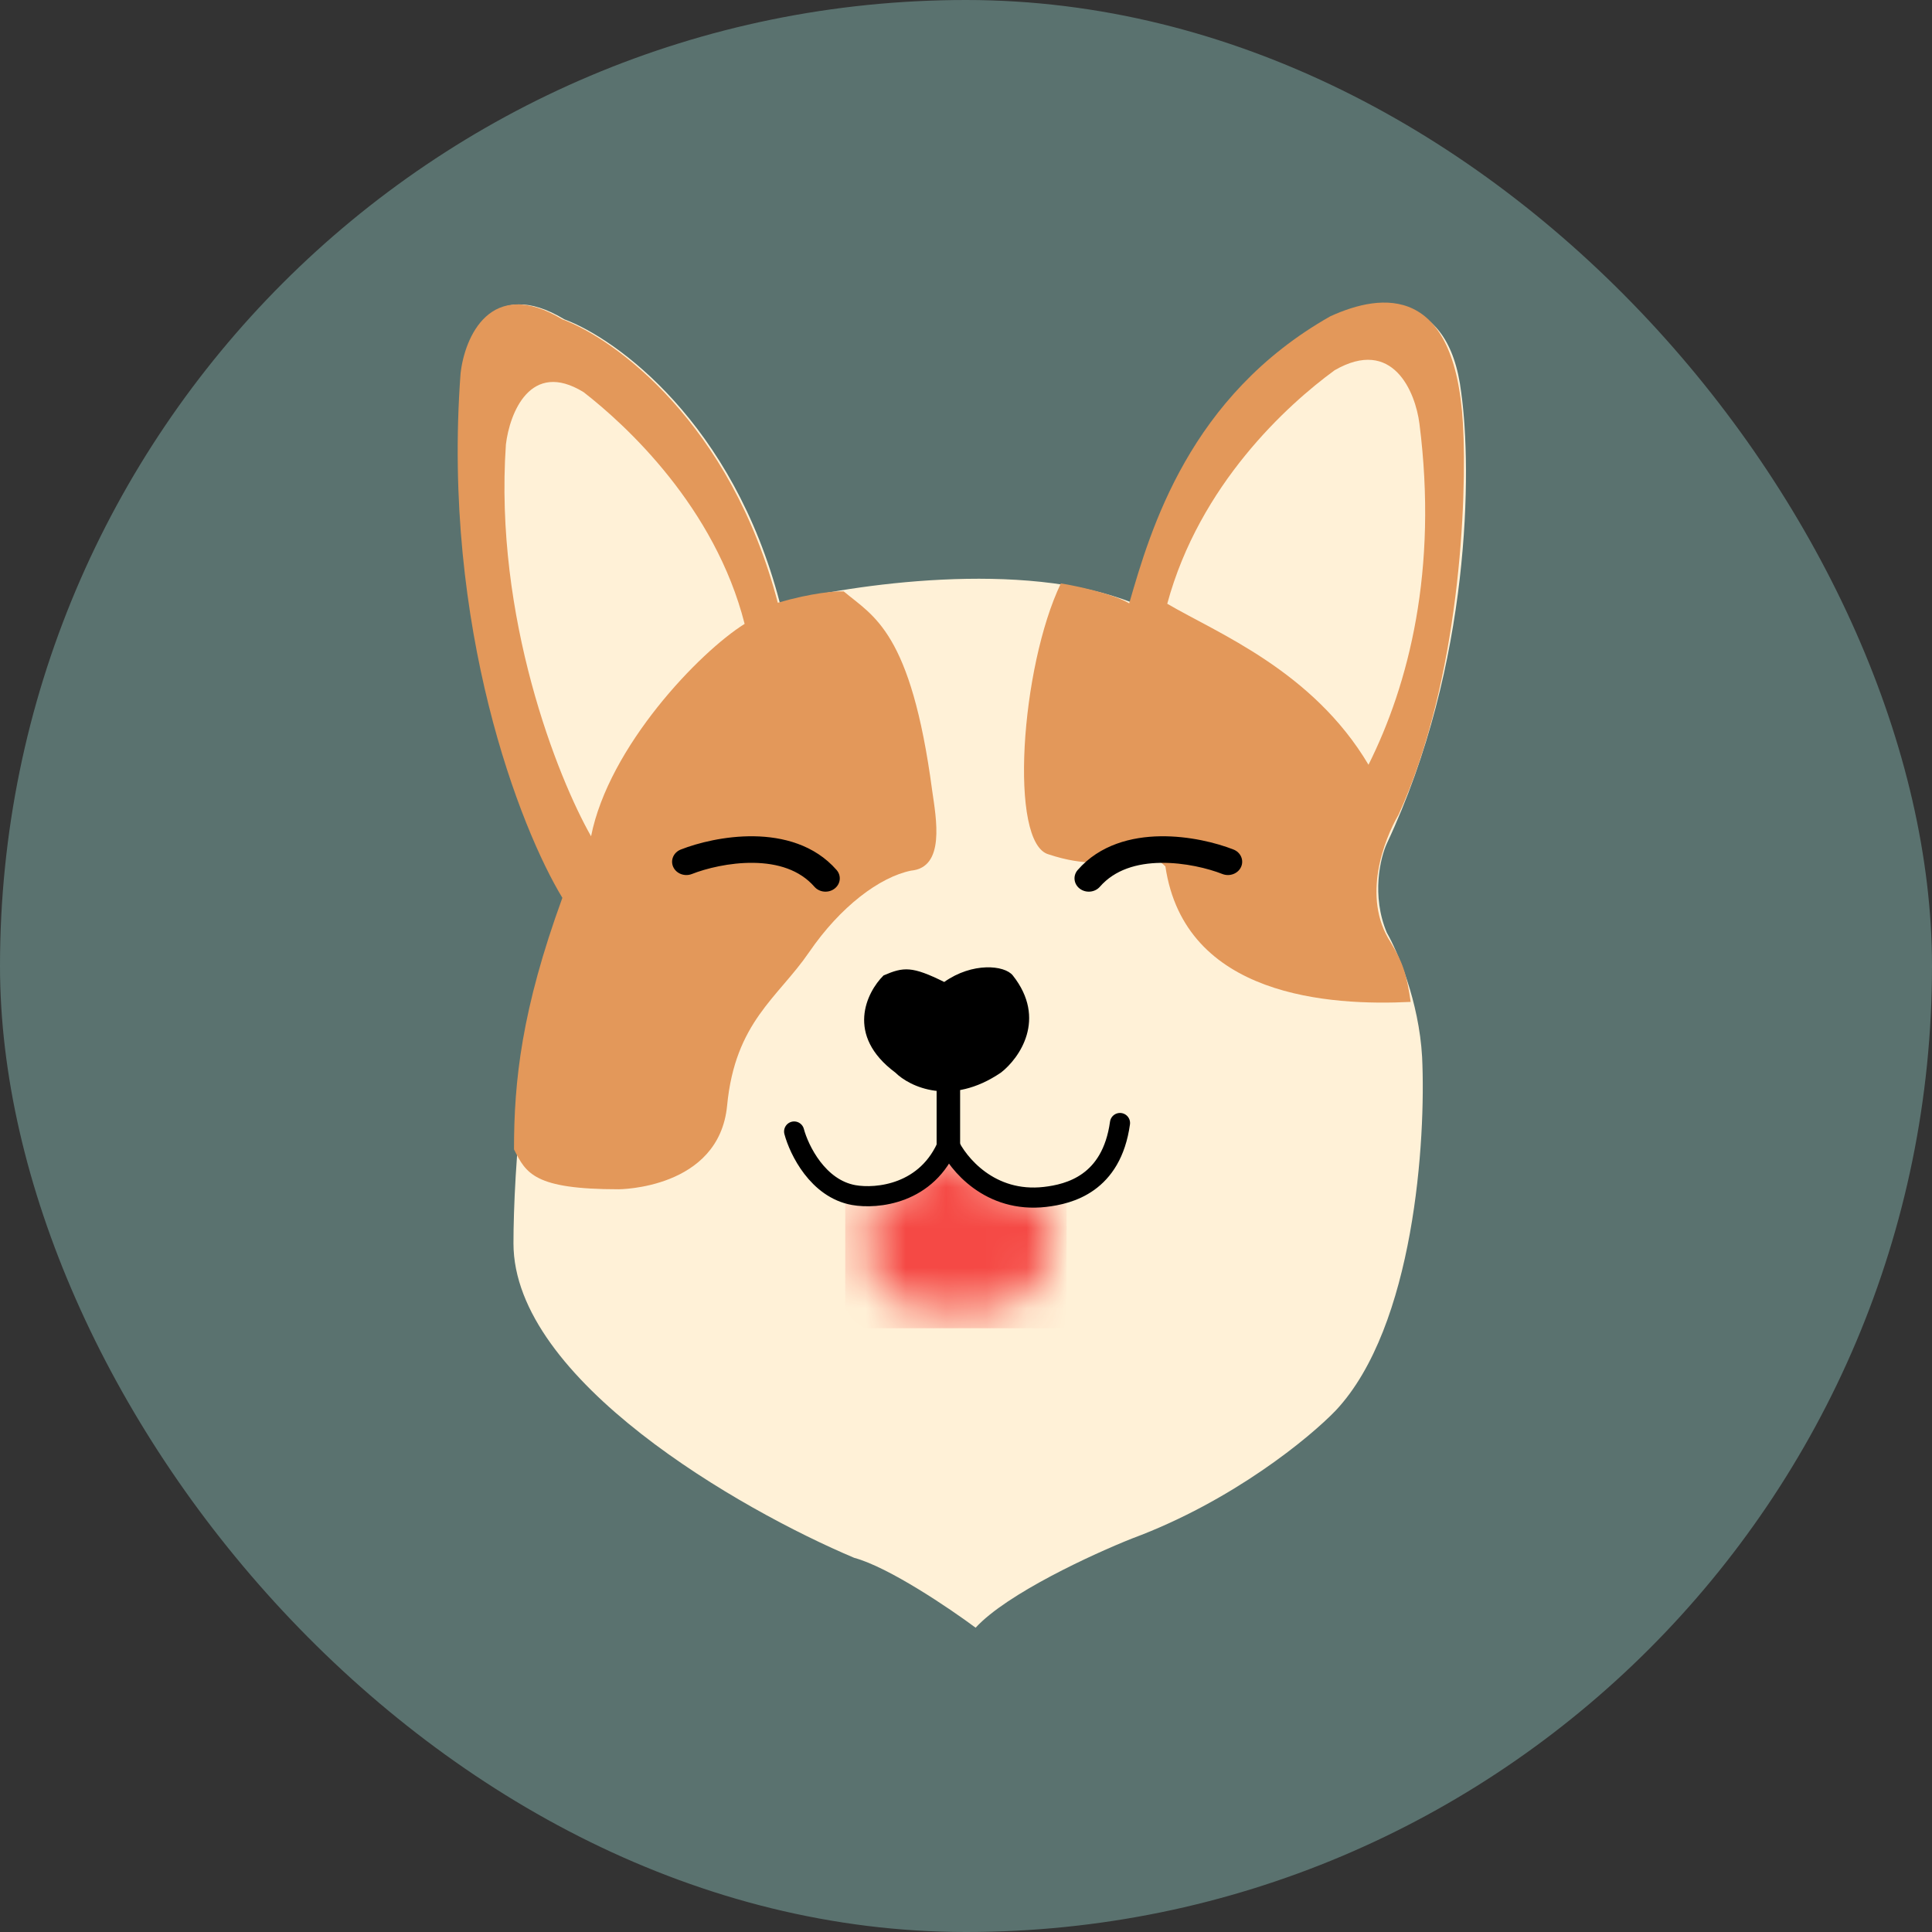 <svg width="48" height="48" viewBox="0 0 48 48" fill="none" xmlns="http://www.w3.org/2000/svg">
<rect x="0" y="0" width="48" height="48" fill="#333333" stroke="none"/>
<rect width="48" height="48" rx="24" fill="#5A726F"/>
<path d="M21.223 38.704C22.079 38.935 23.591 39.958 24.239 40.44C25.018 39.591 27.159 38.607 28.132 38.221C30.623 37.295 32.543 35.714 33.191 35.038C35.138 32.955 35.43 28.319 35.332 26.261C35.254 24.872 34.716 23.624 34.456 23.174C34.067 22.248 34.294 21.309 34.456 20.956C36.558 16.48 36.565 11.632 36.305 9.767C35.994 7.143 34.1 7.452 33.191 7.934C30 9.477 28.488 13.271 28.132 14.975C25.407 13.895 21.158 14.525 19.374 14.975C18.206 10.5 15.32 8.416 14.022 7.934C12.232 6.854 11.59 8.384 11.492 9.284C11.025 15.612 12.984 20.602 14.022 22.306C13.01 25.084 12.757 29.187 12.757 30.891C12.757 34.286 18.401 37.514 21.223 38.704Z" fill="#FFF1D7"/>
<path d="M13.972 22.306C12.96 25.084 12.77 26.852 12.77 28.556C13.07 29.151 13.27 29.547 15.368 29.547C15.368 29.547 17.865 29.547 18.065 27.467C18.265 25.388 19.324 24.793 20.102 23.657C20.881 22.52 21.854 21.792 22.633 21.631C23.489 21.554 23.26 20.337 23.16 19.644C22.633 15.683 21.7 15.314 20.962 14.693C20.773 14.683 20.18 14.726 19.324 14.975C18.156 10.5 15.27 8.416 13.972 7.934C12.182 6.854 11.54 8.384 11.442 9.284C10.975 15.612 12.934 20.602 13.972 22.306Z" fill="#E3985A"/>
<path d="M28.055 14.99C27.655 14.752 26.756 14.56 26.357 14.494C25.358 16.574 25.058 20.964 26.057 21.228C27.855 21.823 28.255 20.832 28.954 21.526C29.434 24.774 33.05 24.991 35.048 24.892C34.948 24.199 34.848 23.902 34.548 23.407C33.829 22.298 34.382 20.865 34.748 20.238C36.267 16.911 36.453 12.383 36.347 10.533C36.147 7.067 34.349 7.265 33.05 7.859C29.553 9.84 28.588 13.141 28.055 14.99Z" fill="#E3985A"/>
<path d="M14.685 20.777C15.127 18.552 17.365 16.211 18.5 15.5C17.764 12.607 15.575 10.578 14.501 9.744C13.176 8.928 12.661 10.269 12.569 11.042C12.274 15.344 13.857 19.324 14.685 20.777Z" fill="#FFF1D7"/>
<path d="M34 19C32.611 16.66 30.238 15.728 29 15C29.803 12.037 31.987 10.054 33.158 9.199C34.604 8.364 35.166 9.738 35.266 10.529C35.728 14.169 35 17 34 19Z" fill="#FFF1D7"/>
<path d="M24.87 26.647C23.625 27.495 22.6 27 22.243 26.647C20.998 25.721 21.53 24.653 21.951 24.235C22.449 24.019 22.66 24.001 23.459 24.397C24.159 23.902 24.958 23.977 25.163 24.235C26.019 25.316 25.325 26.293 24.87 26.647Z" fill="black"/>
<path d="M23.854 28.831H23.27V26.357H23.854V28.831Z" fill="black"/>
<mask id="mask0_1_48" style="mask-type:alpha" maskUnits="userSpaceOnUse" x="21" y="28" width="6" height="5">
<path d="M23.5 28.5C23 29.5 22.002 29.648 21.612 29.744V31.52C21.768 32.446 23.169 32.613 23.85 32.581C25.485 32.581 26.023 31.68 26.088 31.23V29.828C25.31 29.751 24.5 29.5 23.5 28.5Z" fill="#F7524E"/>
</mask>
<g mask="url(#mask0_1_48)">
<path d="M23.5 28.5C23.1 29.7 21.667 29.667 21 29.5V33H26.5V29.5C24.9 29.9 23.833 29 23.5 28.5Z" fill="#F54945"/>
</g>
<path d="M19.73 28.112C19.853 28.572 20.32 29.531 21.209 29.691C21.778 29.793 23.046 29.677 23.561 28.396C23.791 28.909 24.595 29.895 25.964 29.737C26.564 29.667 27.616 29.412 27.826 27.901" stroke="black" stroke-width="0.5" stroke-linecap="round"/>
<path fill-rule="evenodd" clip-rule="evenodd" d="M28.842 21.437C29.436 21.429 30.021 21.577 30.369 21.714C30.549 21.785 30.757 21.707 30.834 21.539C30.91 21.371 30.826 21.177 30.645 21.106C30.225 20.941 29.543 20.767 28.831 20.777C28.118 20.787 27.326 20.984 26.775 21.615C26.652 21.756 26.675 21.964 26.827 22.079C26.979 22.194 27.202 22.173 27.326 22.031C27.697 21.606 28.249 21.445 28.842 21.437Z" fill="black"/>
<path fill-rule="evenodd" clip-rule="evenodd" d="M18.718 21.437C18.124 21.429 17.539 21.577 17.191 21.714C17.011 21.785 16.803 21.707 16.726 21.539C16.65 21.371 16.734 21.177 16.915 21.106C17.335 20.941 18.017 20.767 18.729 20.777C19.442 20.787 20.234 20.984 20.785 21.615C20.908 21.756 20.885 21.964 20.733 22.079C20.581 22.194 20.358 22.173 20.234 22.031C19.863 21.606 19.311 21.445 18.718 21.437Z" fill="black"/>
</svg>
